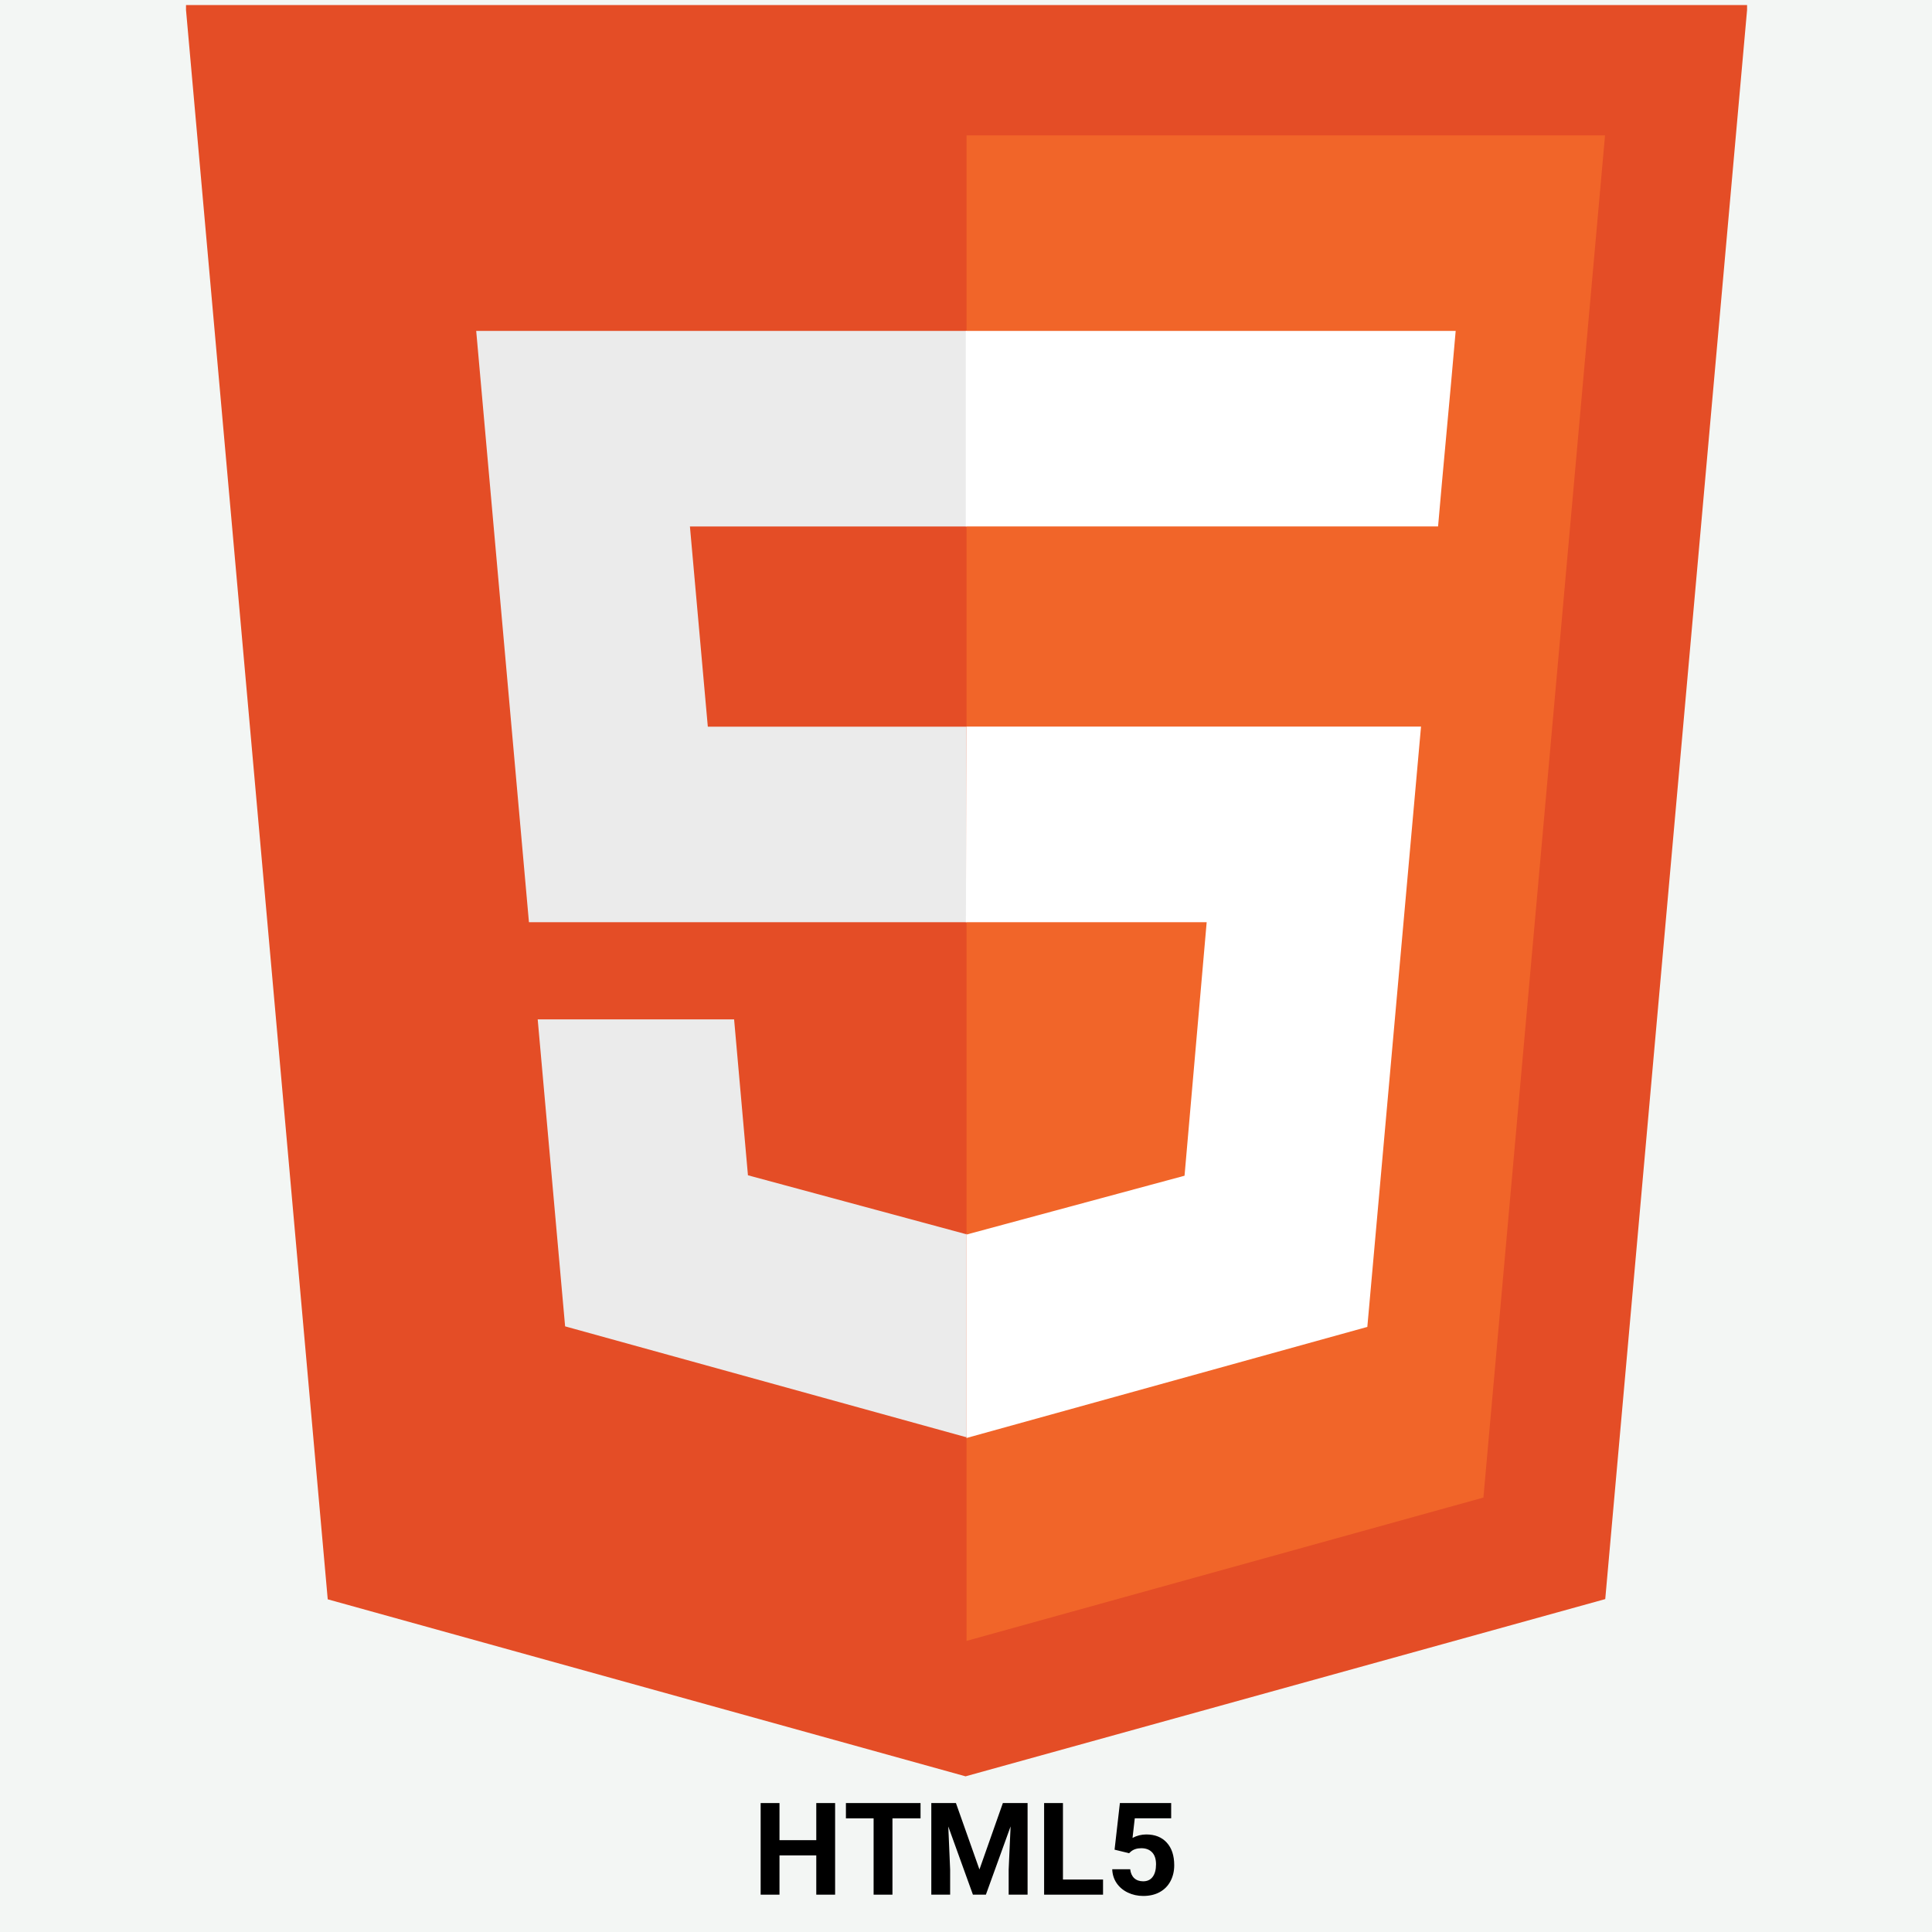 <svg xmlns="http://www.w3.org/2000/svg" xmlns:xlink="http://www.w3.org/1999/xlink" width="500" zoomAndPan="magnify" viewBox="0 0 375 375" height="500" preserveAspectRatio="xMidYMid meet" version="1.0"><defs><g/><clipPath id="882c7c7182"><path d="M 36.105 0 L 339.105 0 L 339.105 345 L 36.105 345 Z M 36.105 0 " clip-rule="nonzero"/></clipPath></defs><rect x="-37.5" width="450" fill="#ffffff" y="-37.5" height="450" fill-opacity="1"/><rect x="-37.5" width="450" fill="#ffffff" y="-37.5" height="450" fill-opacity="1"/><rect x="-37.5" width="450" fill="#f3f6f4" y="-37.5" height="450" fill-opacity="1"/><g clip-path="url(#882c7c7182)"><path fill="#e44d26" d="M 63.613 310.426 L 36.02 0.977 L 339.191 0.977 L 311.578 310.383 L 187.414 344.785 Z M 63.613 310.426 " fill-opacity="1" fill-rule="nonzero"/></g><path fill="#f16529" d="M 287.93 290.676 L 311.535 26.277 L 187.605 26.277 L 187.605 318.496 Z M 287.93 290.676 " fill-opacity="1" fill-rule="nonzero"/><path fill="#ebebeb" d="M 187.477 64.227 L 92.43 64.227 L 102.668 179 L 187.605 179 L 187.605 141.051 L 137.387 141.051 L 133.914 102.188 L 187.605 102.188 L 187.605 64.227 Z M 187.605 239.492 L 187.445 239.535 L 145.176 228.121 L 142.488 197.855 L 104.367 197.855 L 109.688 257.445 L 187.434 278.934 L 187.605 278.879 Z M 187.605 239.492 " fill-opacity="1" fill-rule="nonzero"/><path fill="#ffffff" d="M 187.477 179 L 234.215 179 L 229.918 228.207 L 187.586 239.629 L 187.586 279.117 L 265.398 257.551 L 275.82 141.027 L 187.605 141.027 Z M 281.645 74.414 L 282.547 64.227 L 187.457 64.227 L 187.457 102.176 L 279.129 102.176 L 279.883 93.645 Z M 281.645 74.414 " fill-opacity="1" fill-rule="nonzero"/><g fill="#000000" fill-opacity="1"><g transform="translate(146.048, 367.754)"><g><path d="M 16.047 0 L 12.391 0 L 12.391 -7.625 L 5.25 -7.625 L 5.25 0 L 1.594 0 L 1.594 -17.781 L 5.25 -17.781 L 5.25 -10.578 L 12.391 -10.578 L 12.391 -17.781 L 16.047 -17.781 Z M 16.047 0 "/></g></g></g><g fill="#000000" fill-opacity="1"><g transform="translate(163.708, 367.754)"><g><path d="M 14.969 -14.812 L 9.516 -14.812 L 9.516 0 L 5.859 0 L 5.859 -14.812 L 0.484 -14.812 L 0.484 -17.781 L 14.969 -17.781 Z M 14.969 -14.812 "/></g></g></g><g fill="#000000" fill-opacity="1"><g transform="translate(179.172, 367.754)"><g><path d="M 6.375 -17.781 L 10.938 -4.891 L 15.484 -17.781 L 20.281 -17.781 L 20.281 0 L 16.609 0 L 16.609 -4.859 L 16.984 -13.25 L 12.188 0 L 9.672 0 L 4.891 -13.234 L 5.25 -4.859 L 5.25 0 L 1.594 0 L 1.594 -17.781 Z M 6.375 -17.781 "/></g></g></g><g fill="#000000" fill-opacity="1"><g transform="translate(201.068, 367.754)"><g><path d="M 5.25 -2.938 L 13.031 -2.938 L 13.031 0 L 1.594 0 L 1.594 -17.781 L 5.25 -17.781 Z M 5.25 -2.938 "/></g></g></g><g fill="#000000" fill-opacity="1"><g transform="translate(214.604, 367.754)"><g><path d="M 1.734 -8.734 L 2.766 -17.781 L 12.719 -17.781 L 12.719 -14.828 L 5.656 -14.828 L 5.219 -11.016 C 6.051 -11.461 6.941 -11.688 7.891 -11.688 C 9.578 -11.688 10.898 -11.16 11.859 -10.109 C 12.828 -9.055 13.312 -7.586 13.312 -5.703 C 13.312 -4.555 13.066 -3.523 12.578 -2.609 C 12.098 -1.703 11.406 -1 10.5 -0.5 C 9.594 0 8.523 0.25 7.297 0.25 C 6.223 0.25 5.227 0.031 4.312 -0.406 C 3.395 -0.844 2.664 -1.457 2.125 -2.25 C 1.594 -3.039 1.312 -3.938 1.281 -4.938 L 4.766 -4.938 C 4.848 -4.195 5.109 -3.617 5.547 -3.203 C 5.992 -2.797 6.57 -2.594 7.281 -2.594 C 8.082 -2.594 8.695 -2.879 9.125 -3.453 C 9.562 -4.035 9.781 -4.848 9.781 -5.891 C 9.781 -6.898 9.531 -7.672 9.031 -8.203 C 8.531 -8.742 7.828 -9.016 6.922 -9.016 C 6.086 -9.016 5.41 -8.797 4.891 -8.359 L 4.547 -8.047 Z M 1.734 -8.734 "/></g></g></g></svg>